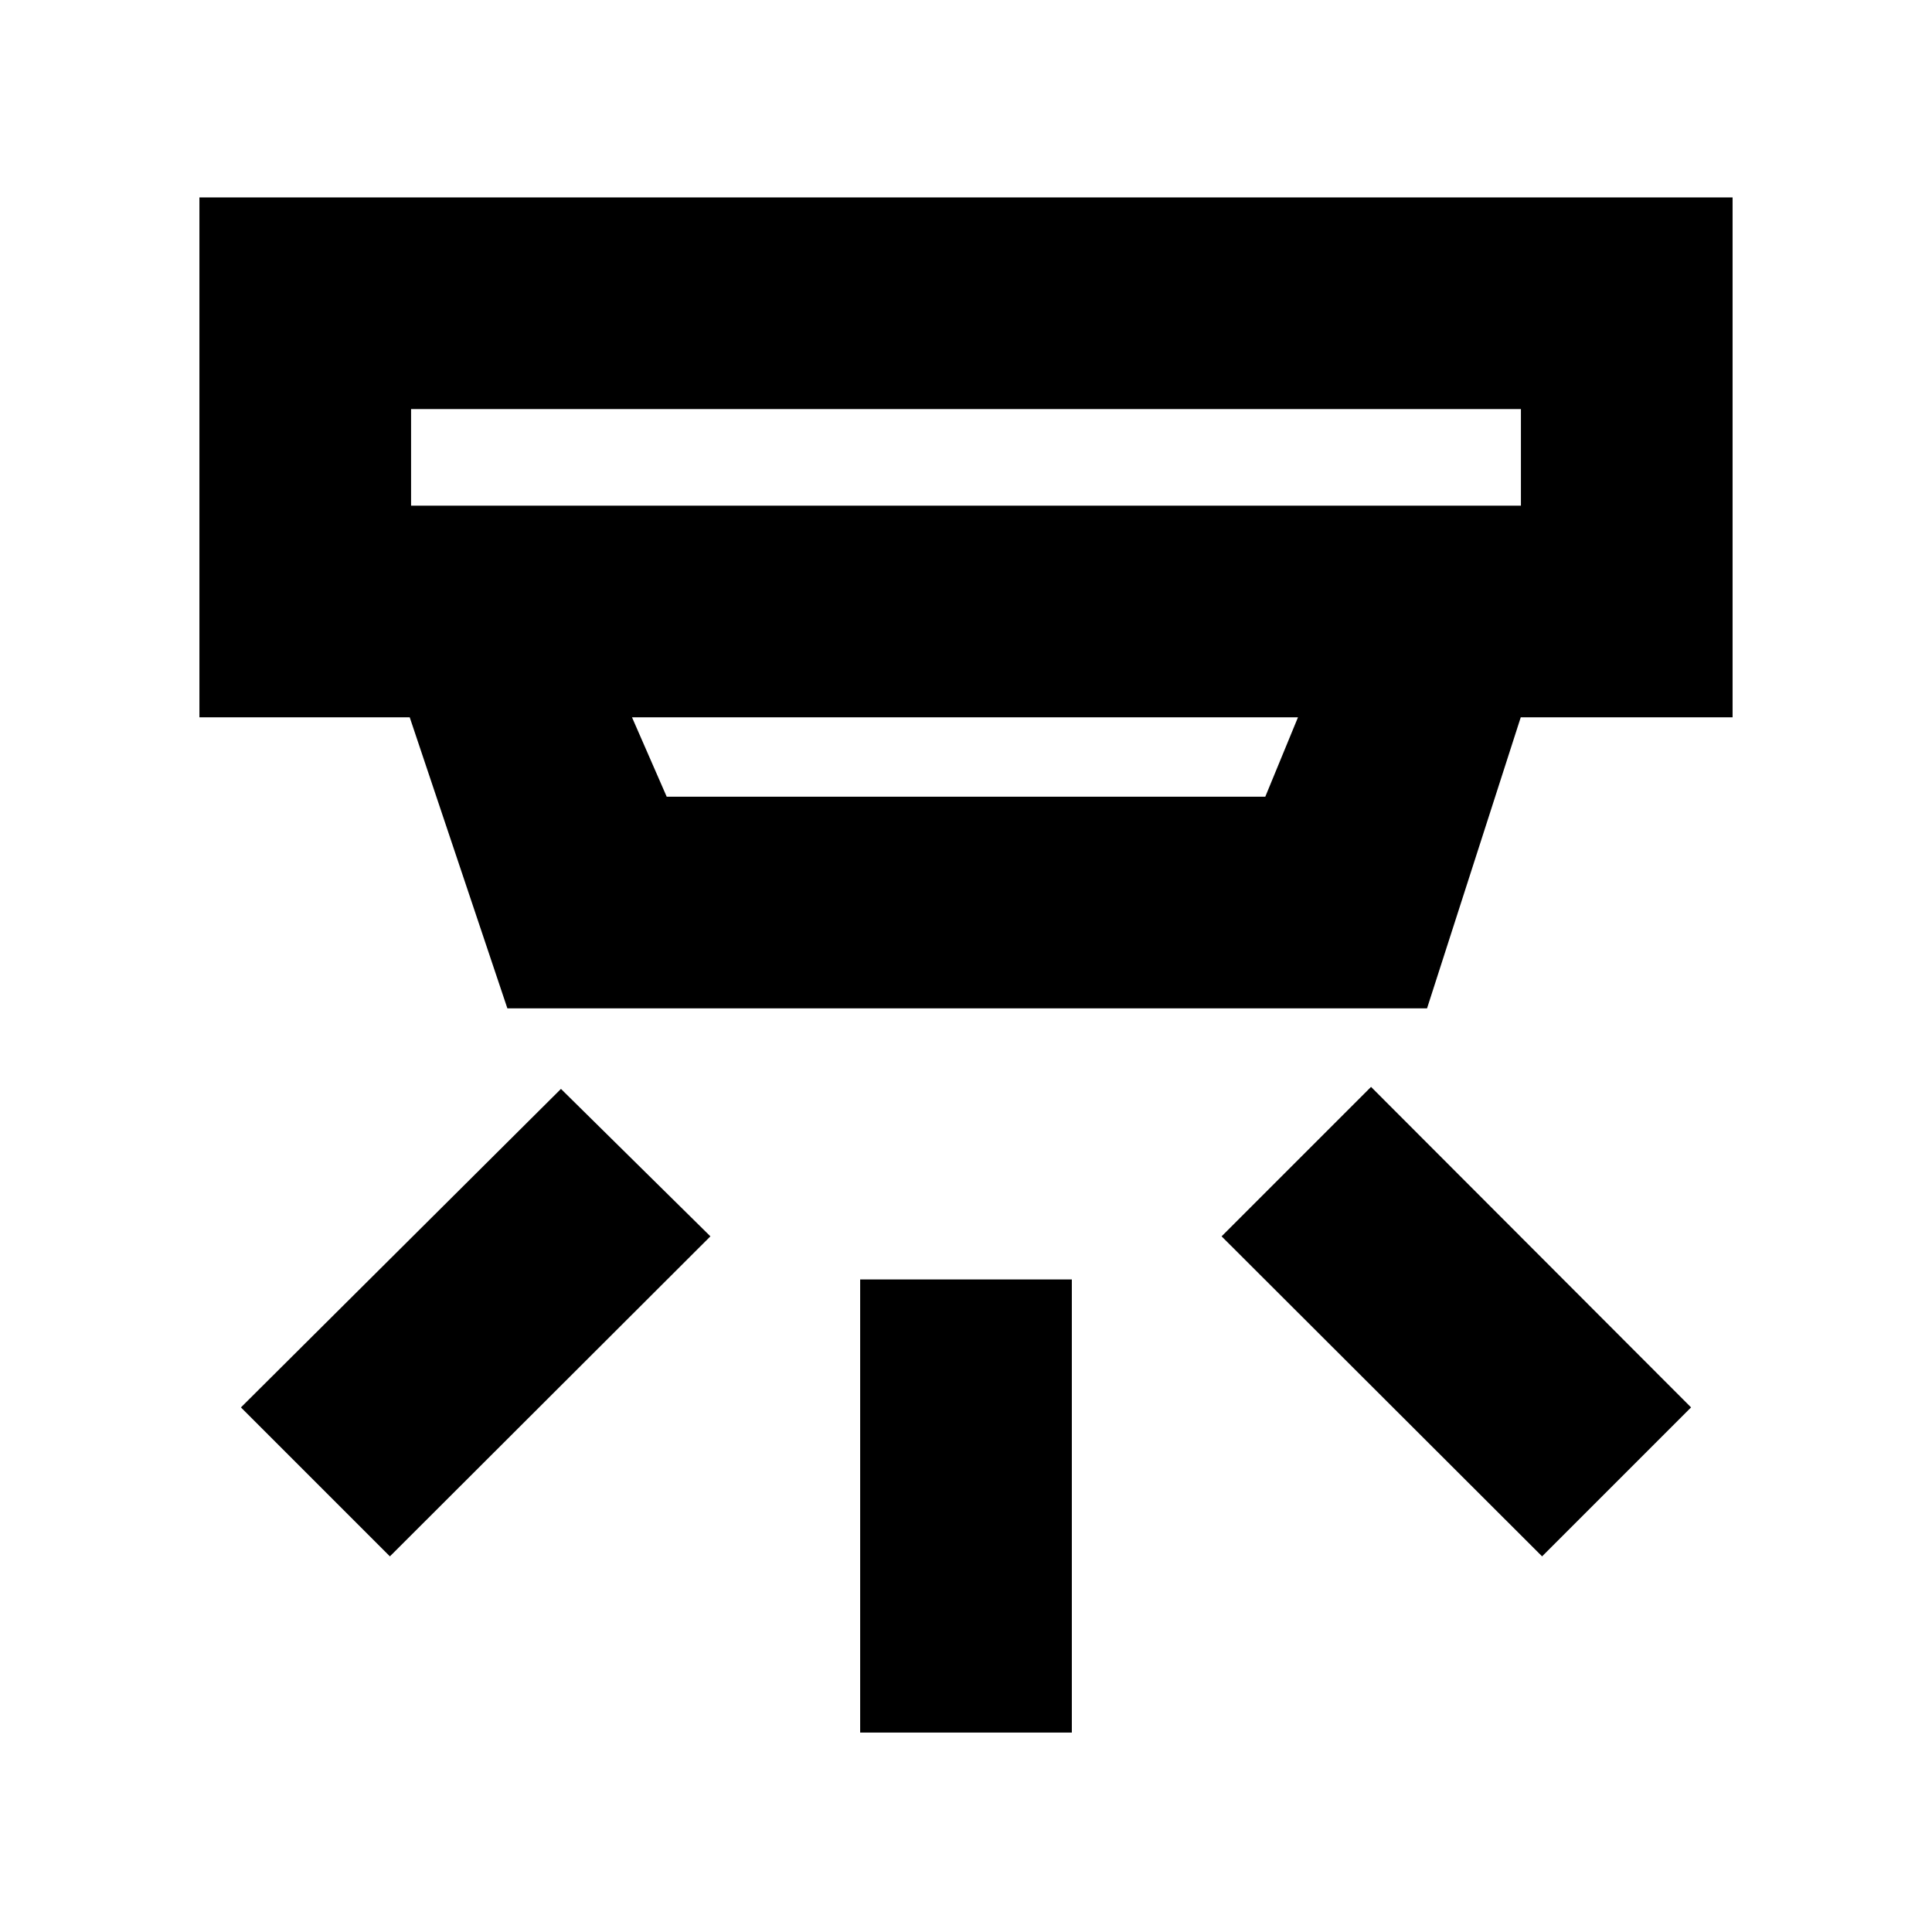 <svg xmlns="http://www.w3.org/2000/svg" height="20" viewBox="0 -960 960 960" width="20"><path d="M427.41-99.09v-225.17h105.18v225.17H427.41Zm338.85-87.56L607-345.67l74.26-74.26 159.02 159.26-74.02 74.02Zm-572.52 0-74.02-74.02 159.02-158.26L353-345.67 193.74-186.65Zm10.52-570.09v48h551.48v-48H204.26Zm109.78 153.17 17.24 39.44h297.44l16.24-39.44H314.04Zm-61.93 144.61-48.52-144.61H99.09v-258.34h761.82v258.34H755.65l-46.56 144.61H252.11Zm-47.85-297.78v48-48Z"/></svg>